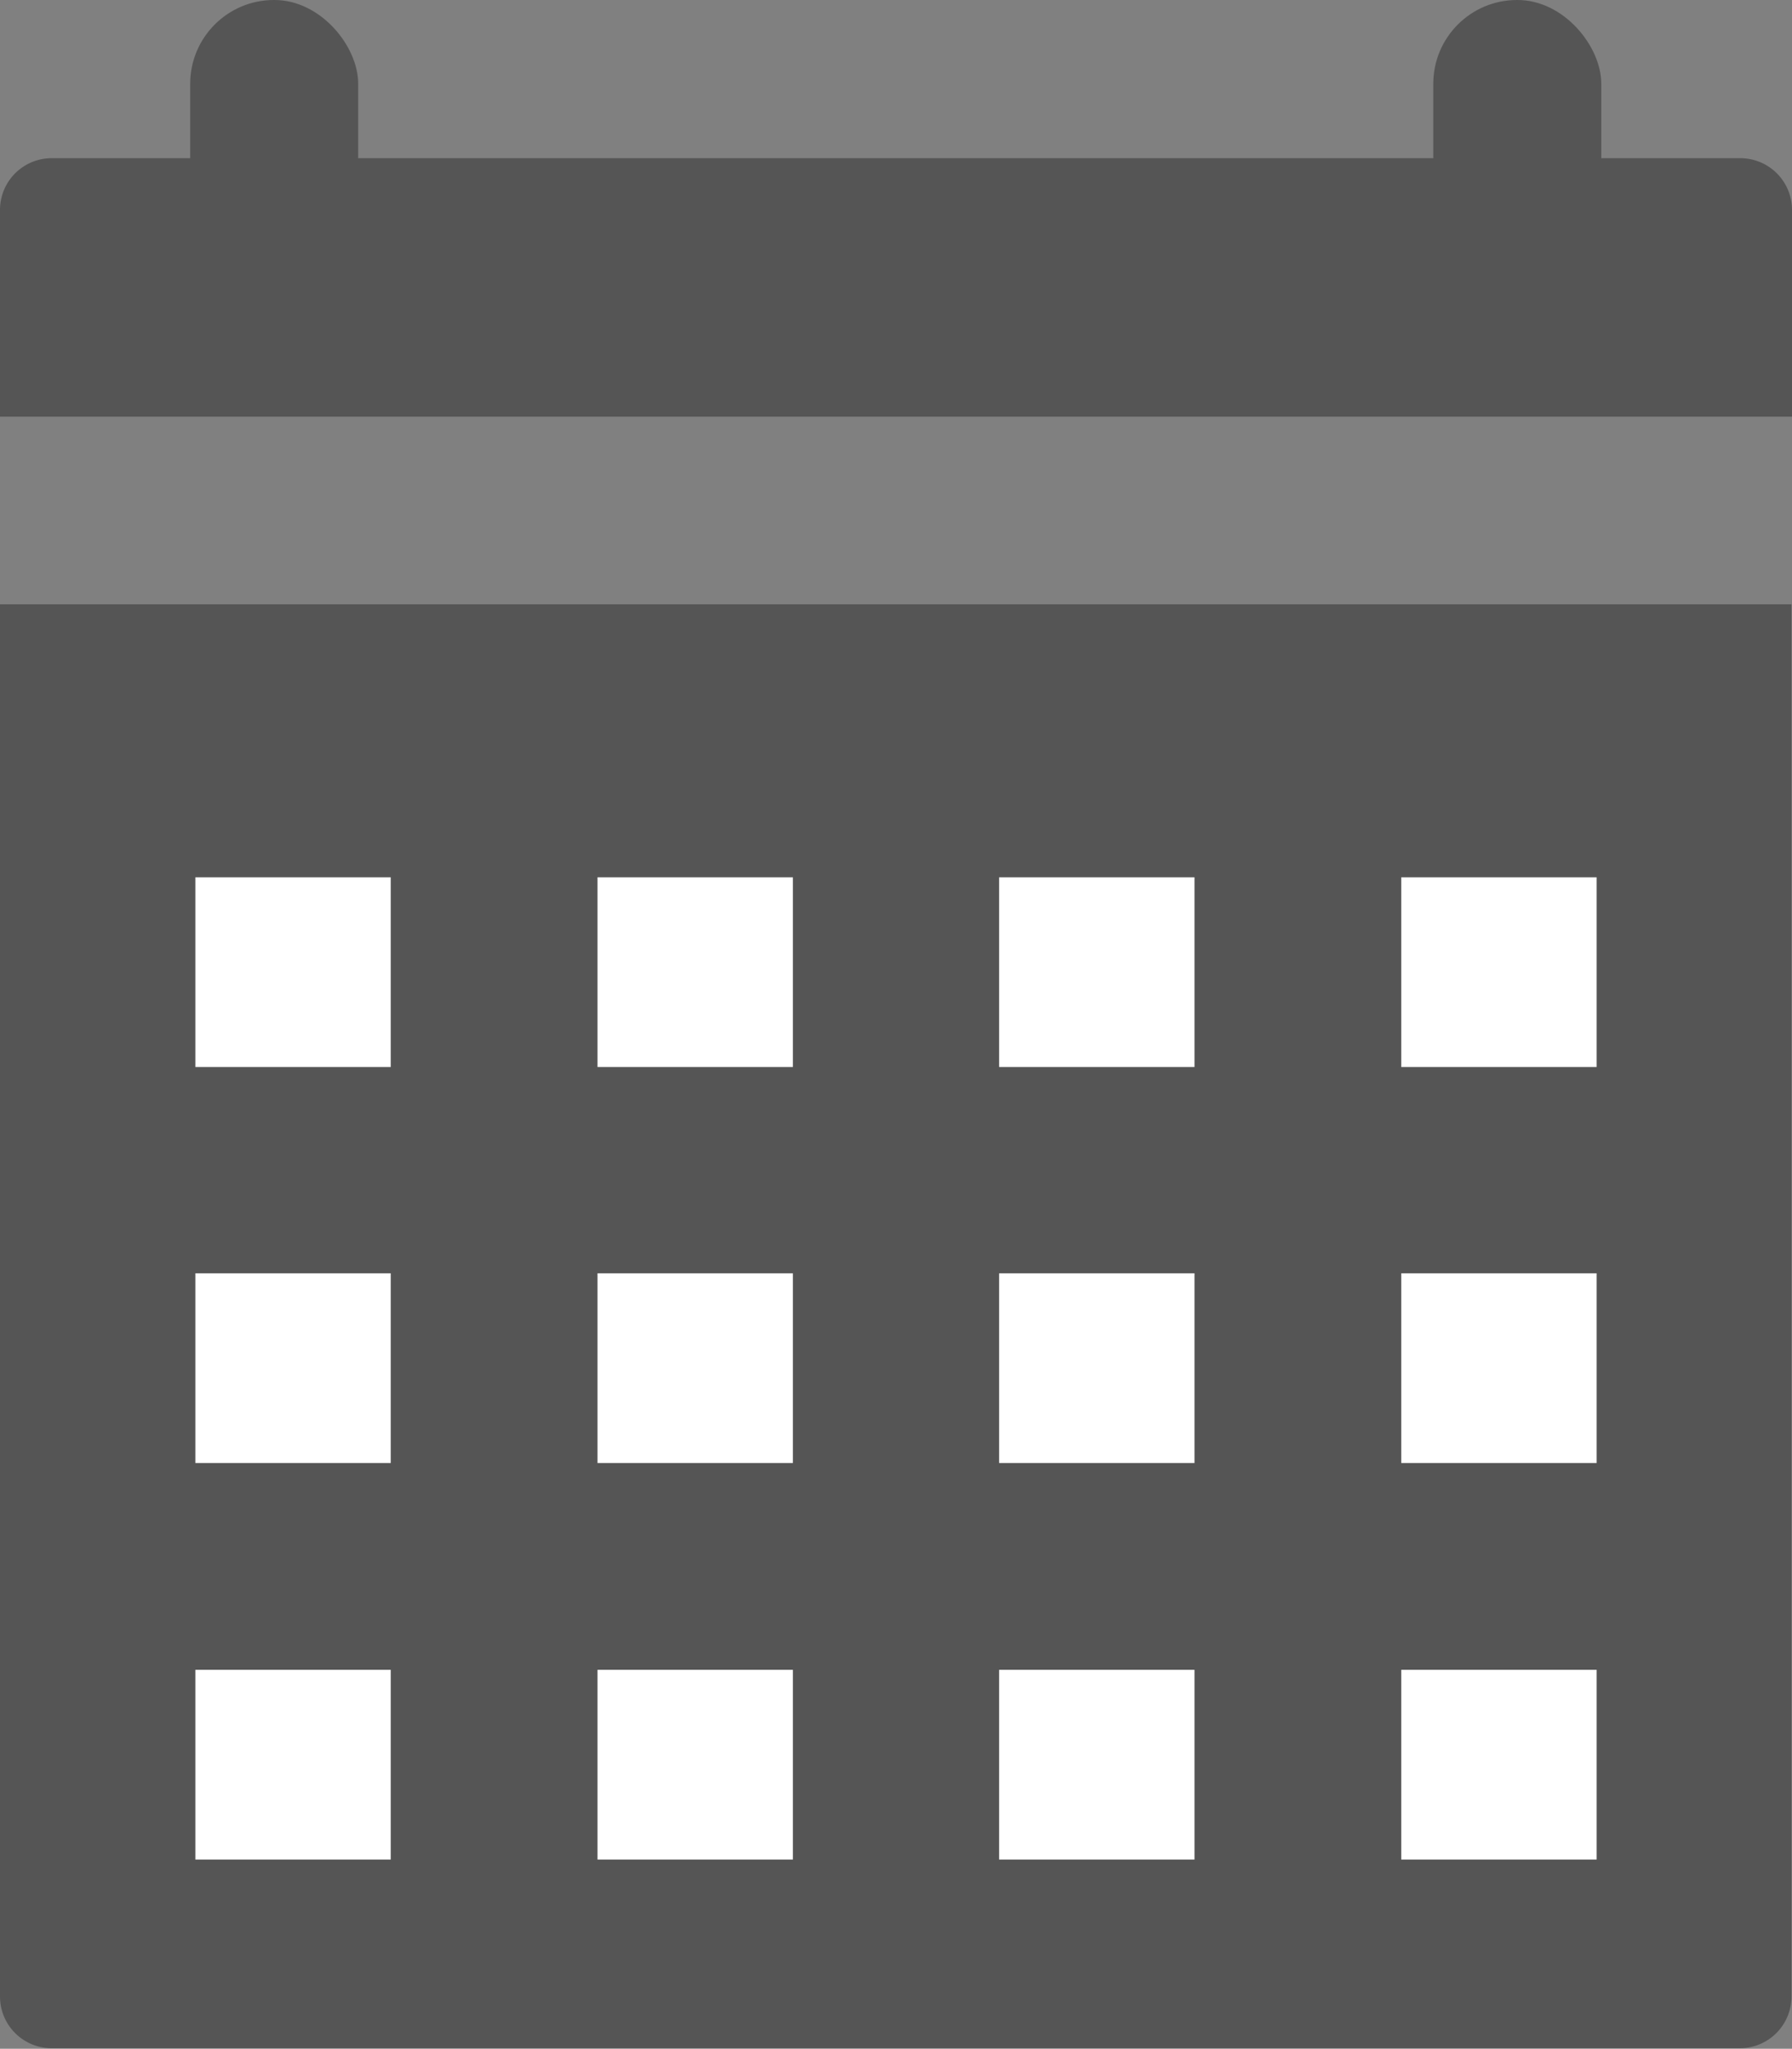 <svg id="Layer_1" data-name="Layer 1" xmlns="http://www.w3.org/2000/svg" viewBox="0 0 34.67 39.63">
  <rect x="0" y="0" width="34.67" height="39.63" fill="#808080" stroke="none"/>
  <title>calendar</title>
  <path d="M1,3.06H33.67a1,1,0,0,1,1,1v4a0,0,0,0,1,0,0H0a0,0,0,0,1,0,0v-4A1,1,0,0,1,1,3.06Z" style="fill: #555"/>
  <rect x="3.68" width="3.25" height="5" rx="1.62" ry="1.62" style="fill: #555"/>
  <rect x="27.73" width="3.25" height="5" rx="1.62" ry="1.62" style="fill: #555"/>
  <path d="M15.67,23.88H48.33a1,1,0,0,1,1,1V51.81a0,0,0,0,1,0,0H14.67a0,0,0,0,1,0,0V24.88A1,1,0,0,1,15.67,23.88Z" transform="translate(49.33 63.5) rotate(180)" style="fill: #555"/>
  <rect x="3.78" y="16.97" width="3.78" height="3.67" style="fill: #fff"/>
  <rect x="11.56" y="16.97" width="3.78" height="3.67" style="fill: #fff"/>
  <rect x="19.33" y="16.97" width="3.78" height="3.67" style="fill: #fff"/>
  <rect x="27.11" y="16.97" width="3.78" height="3.67" style="fill: #fff"/>
  <rect x="3.78" y="24.63" width="3.78" height="3.67" style="fill: #fff"/>
  <rect x="11.56" y="24.63" width="3.78" height="3.67" style="fill: #fff"/>
  <rect x="19.33" y="24.63" width="3.78" height="3.67" style="fill: #fff"/>
  <rect x="27.11" y="24.63" width="3.78" height="3.67" style="fill: #fff"/>
  <rect x="3.78" y="32.3" width="3.78" height="3.67" style="fill: #fff"/>
  <rect x="11.56" y="32.3" width="3.78" height="3.67" style="fill: #fff"/>
  <rect x="19.33" y="32.3" width="3.78" height="3.67" style="fill: #fff"/>
  <rect x="27.11" y="32.3" width="3.78" height="3.67" style="fill: #fff"/>
</svg>
